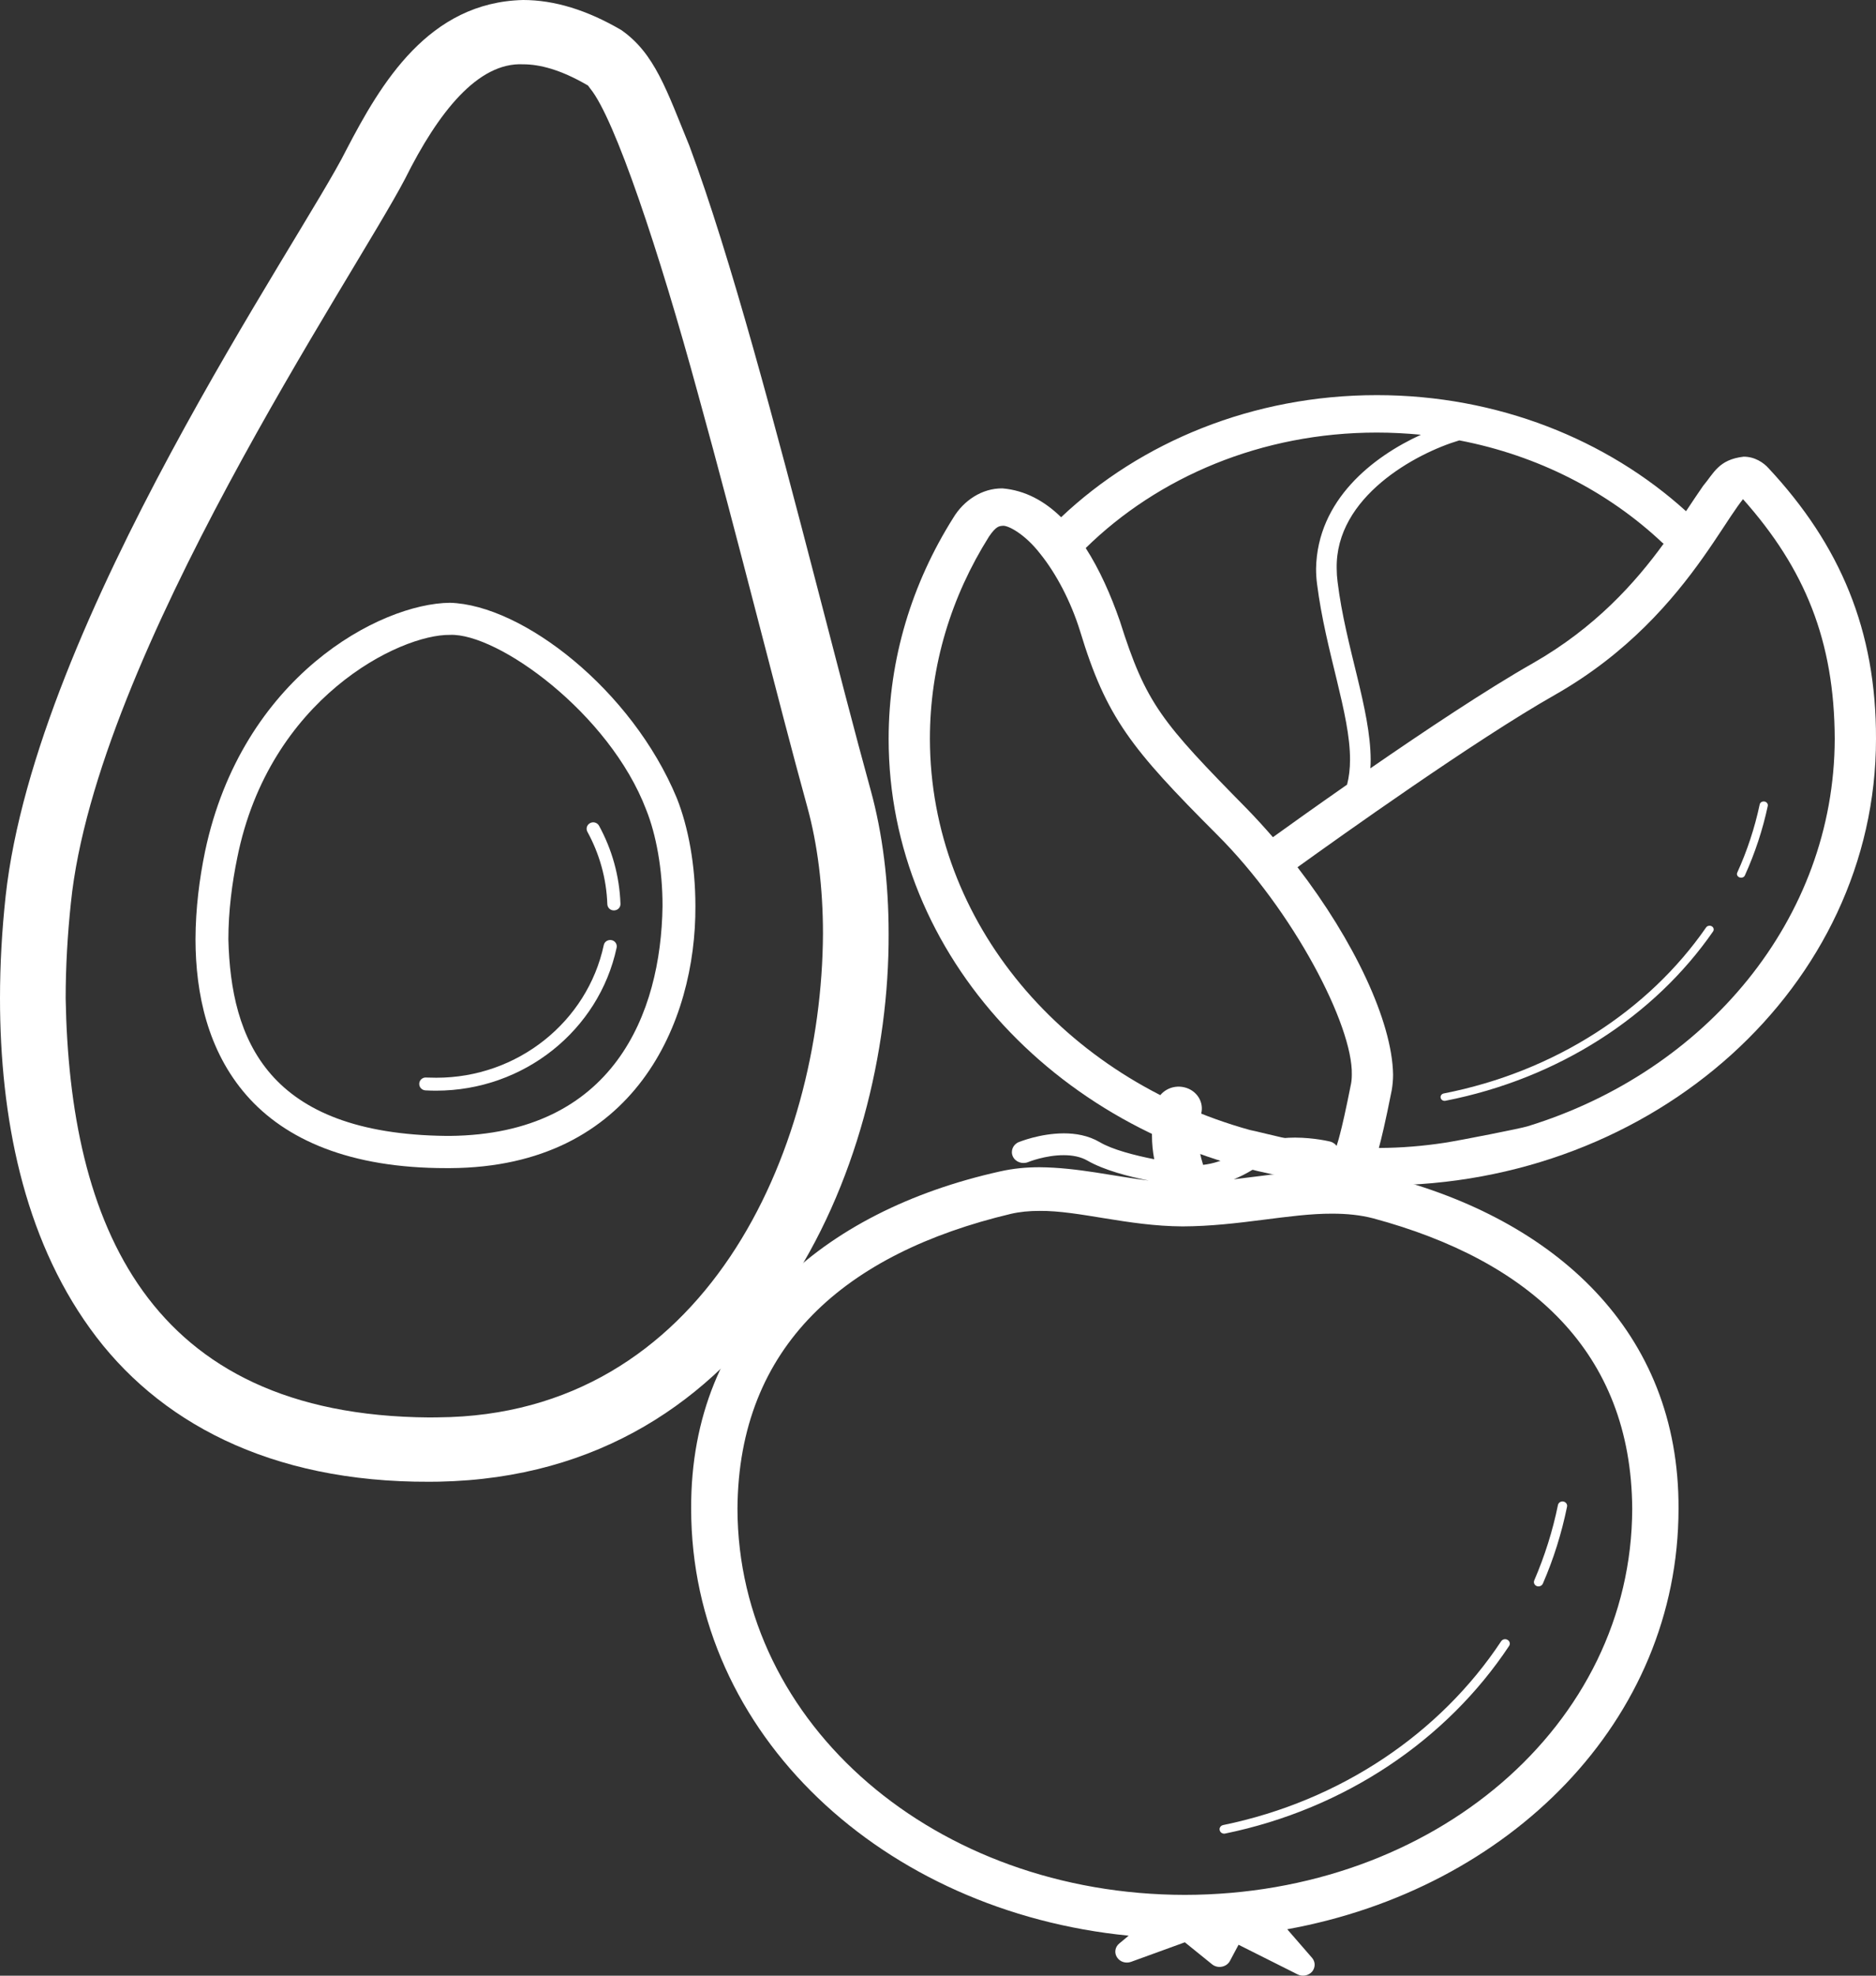 <svg width="19" height="20" viewBox="0 0 19 20" fill="none" xmlns="http://www.w3.org/2000/svg">
<rect x="0" y="0" width="19" height="20" fill="#333333" stroke="none"/>
<g clip-path="url(#clip0_2754_1190)">
<path d="M17 15.274C17.009 13.471 15.742 12.343 14.036 11.908C13.855 11.861 13.672 11.844 13.493 11.844C13.154 11.846 12.822 11.9 12.496 11.938C12.557 11.913 12.622 11.881 12.69 11.839C12.814 11.762 12.975 11.737 13.116 11.738C13.283 11.737 13.409 11.771 13.41 11.77C13.473 11.786 13.537 11.751 13.554 11.692C13.571 11.633 13.534 11.572 13.471 11.556C13.465 11.555 13.315 11.517 13.116 11.516C12.948 11.517 12.743 11.543 12.561 11.654C12.406 11.75 12.275 11.782 12.185 11.792C12.159 11.71 12.136 11.607 12.136 11.494C12.136 11.424 12.145 11.351 12.165 11.276C12.197 11.157 12.121 11.037 11.995 11.007C11.87 10.977 11.742 11.048 11.71 11.167C11.679 11.281 11.667 11.391 11.667 11.494C11.667 11.581 11.676 11.661 11.69 11.735C11.497 11.697 11.265 11.638 11.138 11.562C11.02 11.493 10.89 11.473 10.774 11.473C10.53 11.474 10.327 11.559 10.319 11.561C10.26 11.585 10.232 11.65 10.258 11.707C10.284 11.763 10.353 11.788 10.413 11.764C10.413 11.763 10.59 11.693 10.774 11.694C10.862 11.694 10.947 11.71 11.015 11.75C11.185 11.847 11.434 11.911 11.635 11.951C11.282 11.908 10.914 11.819 10.528 11.816C10.396 11.816 10.261 11.828 10.126 11.859C8.33 12.259 6.991 13.402 7 15.274C7.001 17.564 8.951 19.352 11.431 19.595L11.336 19.674C11.293 19.709 11.283 19.768 11.313 19.814C11.342 19.86 11.402 19.879 11.455 19.86L12 19.662L12.276 19.885C12.303 19.907 12.34 19.916 12.375 19.909C12.411 19.902 12.441 19.881 12.457 19.85L12.544 19.687L13.142 19.987C13.191 20.012 13.252 20 13.288 19.96C13.323 19.919 13.324 19.86 13.288 19.819L13.037 19.53C15.289 19.122 16.999 17.418 17 15.274ZM12 19.182C9.48 19.179 7.474 17.464 7.469 15.274C7.479 13.62 8.566 12.686 10.238 12.288C10.329 12.267 10.425 12.258 10.527 12.258C10.928 12.254 11.42 12.412 11.977 12.415C12.546 12.413 13.06 12.284 13.493 12.286C13.642 12.286 13.78 12.3 13.91 12.334C15.492 12.761 16.522 13.683 16.531 15.274C16.526 17.464 14.52 19.179 12 19.182Z" fill="white"/>
<path d="M15.834 15.2C15.809 15.195 15.784 15.211 15.779 15.235C15.725 15.499 15.644 15.754 15.539 15.998C15.529 16.021 15.54 16.046 15.564 16.056C15.588 16.065 15.616 16.054 15.626 16.031C15.734 15.783 15.816 15.522 15.871 15.252C15.876 15.228 15.859 15.205 15.834 15.2Z" fill="white"/>
<path d="M15.269 16.601C15.247 16.587 15.218 16.594 15.204 16.614C14.587 17.546 13.577 18.231 12.389 18.475C12.363 18.48 12.347 18.504 12.353 18.527C12.358 18.551 12.383 18.567 12.409 18.561C13.622 18.312 14.653 17.613 15.284 16.662C15.298 16.641 15.291 16.613 15.269 16.601Z" fill="white"/>
</g>
<g clip-path="url(#clip1_2754_1190)">
<path d="M17.911 4.739C17.862 4.684 17.773 4.623 17.66 4.623C17.405 4.652 17.357 4.791 17.248 4.92C17.196 4.994 17.14 5.08 17.076 5.175C16.276 4.45 15.167 4 13.944 4C12.688 4 11.552 4.475 10.747 5.236C10.578 5.071 10.381 4.963 10.152 4.944C9.946 4.942 9.76 5.066 9.654 5.243C9.238 5.903 9 6.667 9 7.48C9 9.687 10.75 11.524 13.064 11.921C13.079 11.923 13.094 11.926 13.11 11.928C13.113 11.929 13.117 11.93 13.121 11.93C13.388 11.976 13.663 12 13.944 12C13.952 12 13.959 12 13.967 12C13.978 12 13.989 12 14 12C16.761 12 19 9.977 19 7.48C19.003 6.383 18.638 5.518 17.911 4.739ZM16.835 5.493C16.839 5.497 16.845 5.5 16.849 5.504C16.564 5.896 16.158 6.353 15.523 6.715C15.058 6.979 14.424 7.402 13.879 7.778C13.881 7.749 13.882 7.72 13.882 7.691C13.88 7.174 13.628 6.551 13.547 5.891C13.541 5.845 13.538 5.8 13.538 5.756C13.523 5.028 14.344 4.587 14.78 4.458C15.579 4.611 16.289 4.979 16.835 5.493ZM13.944 4.379C14.095 4.379 14.244 4.387 14.391 4.401C13.907 4.622 13.342 5.059 13.329 5.756C13.329 5.807 13.332 5.859 13.339 5.912C13.426 6.598 13.675 7.23 13.673 7.691C13.673 7.782 13.663 7.866 13.643 7.943C13.319 8.169 13.047 8.363 12.892 8.475C12.808 8.378 12.722 8.284 12.633 8.192C11.761 7.306 11.607 7.125 11.342 6.287C11.25 6.022 11.136 5.765 10.996 5.548C11.729 4.829 12.777 4.379 13.944 4.379ZM9.418 7.48C9.418 6.734 9.636 6.036 10.017 5.431C10.089 5.325 10.122 5.326 10.152 5.323C10.203 5.313 10.379 5.403 10.536 5.607C10.696 5.805 10.846 6.089 10.939 6.389C11.204 7.263 11.456 7.578 12.322 8.445C13.102 9.221 13.703 10.384 13.691 10.878C13.691 10.915 13.688 10.946 13.683 10.972C13.63 11.239 13.594 11.396 13.571 11.482C13.549 11.569 13.544 11.572 13.546 11.573L13.545 11.573L13.545 11.574C13.542 11.582 13.54 11.591 13.537 11.6C13.388 11.586 13.241 11.566 13.096 11.539C12.966 11.514 12.677 11.44 12.659 11.439C10.784 10.919 9.422 9.345 9.418 7.48ZM14.634 11.568C14.418 11.601 14.196 11.62 13.969 11.621C13.967 11.621 13.966 11.621 13.965 11.621C13.989 11.533 14.03 11.366 14.095 11.038C14.104 10.986 14.109 10.933 14.109 10.878C14.1 10.337 13.71 9.518 13.141 8.779C13.561 8.477 14.944 7.49 15.745 7.036C16.485 6.616 16.943 6.074 17.246 5.647C17.398 5.433 17.512 5.247 17.599 5.125C17.619 5.097 17.637 5.073 17.653 5.053C18.281 5.758 18.579 6.489 18.582 7.48C18.578 9.302 17.278 10.847 15.47 11.402C15.395 11.425 14.799 11.542 14.634 11.568Z" fill="white"/>
<path d="M17.337 9.377C17.317 9.366 17.291 9.371 17.279 9.389C16.696 10.23 15.744 10.849 14.623 11.069C14.6 11.073 14.586 11.094 14.591 11.114C14.596 11.135 14.618 11.148 14.64 11.143C15.784 10.919 16.755 10.287 17.35 9.429C17.362 9.411 17.356 9.388 17.337 9.377Z" fill="white"/>
<path d="M17.871 8.114C17.848 8.11 17.826 8.123 17.822 8.144C17.771 8.383 17.695 8.613 17.595 8.833C17.586 8.852 17.596 8.874 17.618 8.882C17.639 8.89 17.664 8.881 17.672 8.862C17.774 8.637 17.852 8.402 17.904 8.158C17.908 8.138 17.893 8.118 17.871 8.114Z" fill="white"/>
</g>
<g clip-path="url(#clip2_2754_1190)">
<path d="M8.818 7.998C8.504 6.862 8.067 5.077 7.629 3.526C7.41 2.75 7.19 2.033 6.982 1.476C6.751 0.912 6.631 0.54 6.292 0.304C5.945 0.101 5.613 -0 5.298 2.81108e-07C4.341 0.023 3.859 0.841 3.507 1.518C3.056 2.423 0.363 6.285 0.057 9.072C0.02 9.414 0 9.761 0 10.108C0.001 11.309 0.237 12.514 0.913 13.45C1.588 14.388 2.727 15.007 4.35 15C4.382 15 4.414 15 4.447 14.999C7.687 14.934 9.01 11.829 9 9.451C9 8.931 8.939 8.437 8.818 7.998ZM4.437 14.348C4.408 14.348 4.379 14.349 4.35 14.349C1.483 14.33 0.705 12.371 0.665 10.108C0.665 9.786 0.684 9.461 0.718 9.14C0.974 6.632 3.593 2.787 4.103 1.809C4.439 1.135 4.841 0.629 5.298 0.651C5.465 0.651 5.678 0.704 5.952 0.864C5.953 0.863 5.953 0.862 5.979 0.898C6.226 1.2 6.674 2.537 7.07 3.99C7.476 5.456 7.878 7.088 8.176 8.168C8.279 8.541 8.335 8.981 8.335 9.451C8.324 11.665 7.137 14.329 4.437 14.348Z" fill="white"/>
<path d="M4.557 6.102C3.848 6.109 2.451 6.849 2.077 8.618C2.02 8.893 1.981 9.197 1.98 9.509C1.981 10.06 2.104 10.639 2.497 11.088C2.89 11.537 3.543 11.826 4.522 11.825C4.534 11.825 4.546 11.825 4.558 11.825C6.437 11.816 7.049 10.336 7.043 9.174C7.043 8.759 6.972 8.375 6.855 8.08C6.4 6.982 5.292 6.123 4.557 6.102ZM4.556 11.499C4.544 11.499 4.533 11.499 4.522 11.499C2.705 11.479 2.338 10.522 2.313 9.509C2.313 9.225 2.35 8.94 2.403 8.683C2.727 7.067 4.05 6.42 4.557 6.427C5.038 6.406 6.172 7.218 6.545 8.198C6.644 8.445 6.711 8.797 6.71 9.174C6.695 10.259 6.214 11.482 4.556 11.499Z" fill="white"/>
<path d="M6.194 9.517C6.158 9.51 6.122 9.532 6.115 9.567C5.949 10.341 5.244 10.911 4.418 10.91C4.384 10.91 4.35 10.909 4.316 10.908C4.28 10.905 4.248 10.933 4.246 10.969C4.244 11.005 4.272 11.036 4.309 11.038C4.345 11.04 4.382 11.041 4.418 11.041C5.307 11.04 6.066 10.429 6.245 9.594C6.253 9.559 6.23 9.524 6.194 9.517Z" fill="white"/>
<path d="M5.977 8.332C5.944 8.349 5.932 8.388 5.949 8.42C6.07 8.641 6.142 8.89 6.151 9.154C6.153 9.19 6.183 9.218 6.22 9.216C6.257 9.215 6.286 9.185 6.284 9.149C6.274 8.865 6.197 8.597 6.067 8.359C6.049 8.327 6.009 8.315 5.977 8.332Z" fill="white"/>
</g>
<defs>
<clipPath id="clip0_2754_1190">
<rect width="10" height="9" fill="white" transform="translate(7 11)"/>
</clipPath>
<clipPath id="clip1_2754_1190">
<rect width="10" height="8" fill="white" transform="translate(9 4)"/>
</clipPath>
<clipPath id="clip2_2754_1190">
<rect width="9" height="15" fill="white"/>
</clipPath>
</defs>
</svg>
